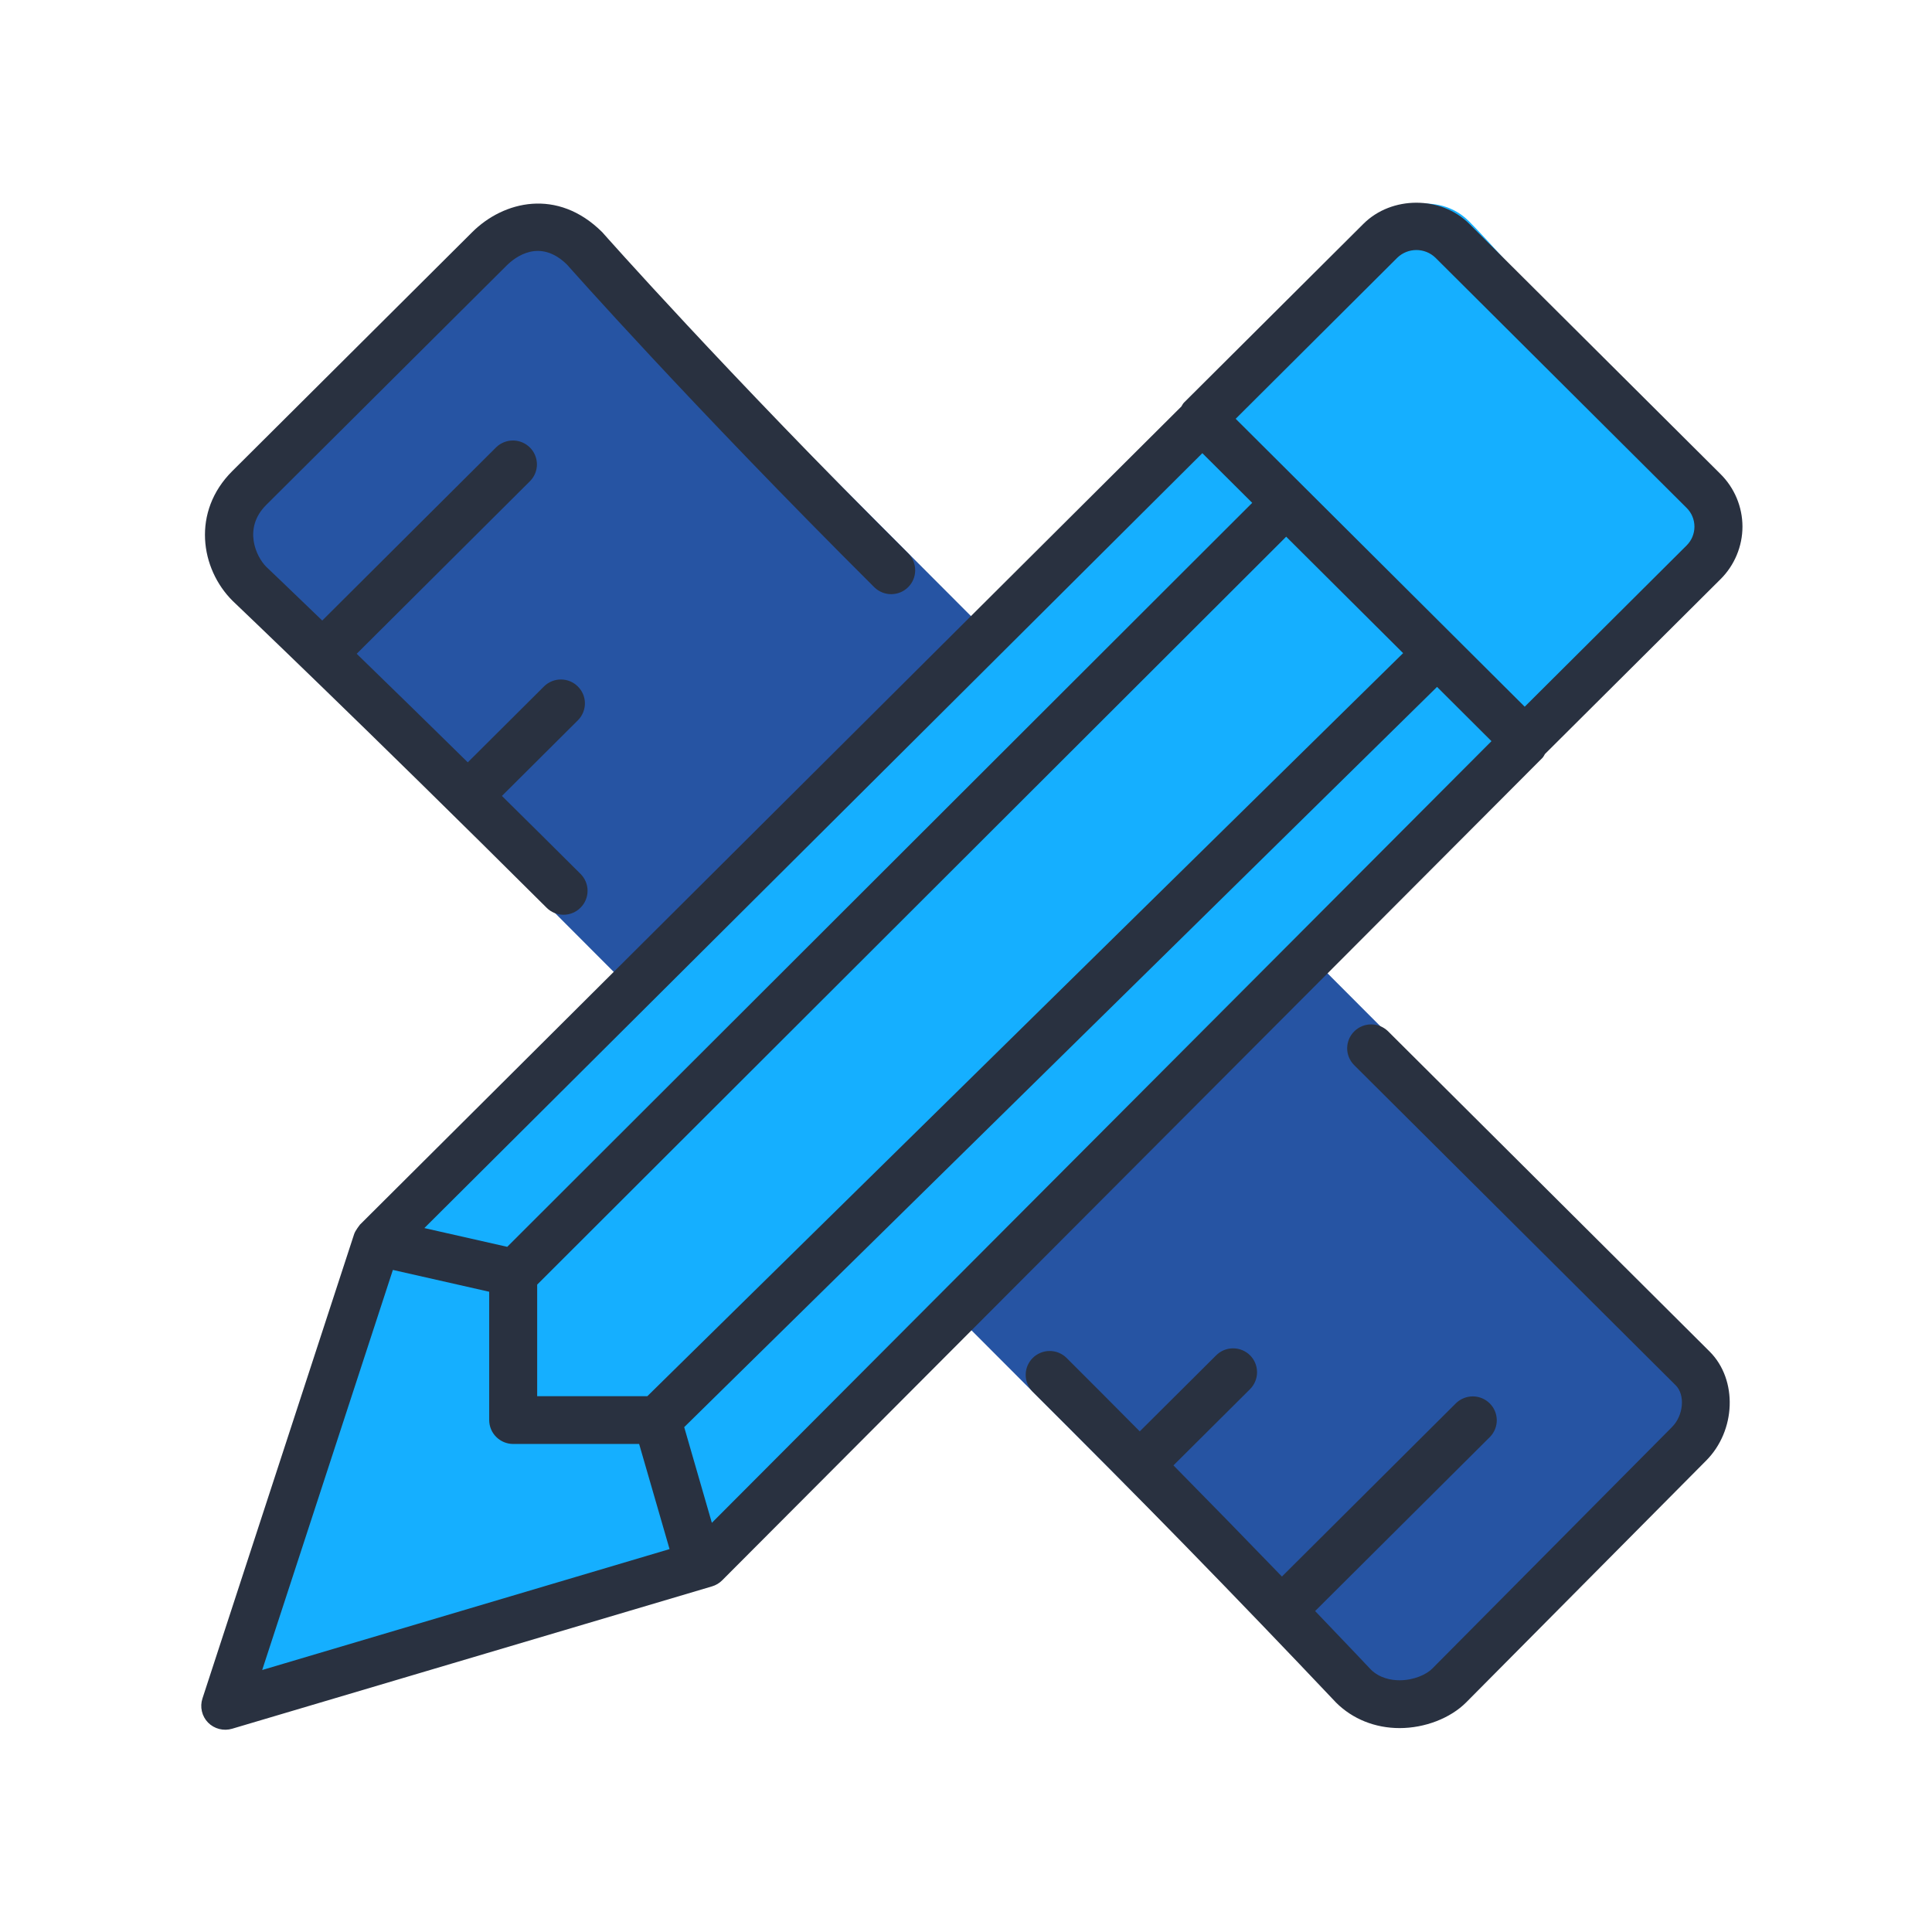 <svg width="48" height="48" viewBox="0 0 48 48" fill="none" xmlns="http://www.w3.org/2000/svg">
<rect x="13.271" y="4.433" width="43.008" height="12.527" rx="2" transform="rotate(45.055 13.271 4.433)" fill="#2654A3"/>
<path d="M34 5.5L9 30.5C7.833 33.667 5.9 40.8 5.5 42C5.1 43.2 6 42.5 6.5 42.5L18 39L42.5 14.5C43.3 13.7 42.833 12.333 42.5 12C40.667 10.167 37.3 6.3 36.5 5.5C35.7 4.7 34.5 5.167 34 5.5Z" fill="#15AFFF"/>
<path d="M5.77 11.705C4.76 12.712 4.976 14.13 5.78 14.929C5.812 14.96 9.04 18.03 13.579 22.551C13.634 22.607 13.7 22.651 13.772 22.681C13.845 22.711 13.922 22.727 14.001 22.727C14.079 22.727 14.157 22.711 14.23 22.681C14.302 22.651 14.368 22.607 14.423 22.551C14.535 22.44 14.598 22.289 14.598 22.131C14.598 21.974 14.535 21.823 14.423 21.712C13.739 21.03 13.088 20.385 12.47 19.775L14.365 17.888C14.473 17.776 14.533 17.626 14.532 17.47C14.531 17.315 14.468 17.166 14.357 17.056C14.247 16.945 14.097 16.883 13.941 16.882C13.785 16.88 13.634 16.94 13.522 17.048L11.622 18.94C10.705 18.038 9.785 17.139 8.862 16.243L13.172 11.95C13.281 11.838 13.341 11.688 13.34 11.533C13.338 11.377 13.276 11.228 13.165 11.118C13.055 11.008 12.905 10.946 12.749 10.944C12.592 10.943 12.442 11.003 12.329 11.111L8.006 15.417C7.128 14.57 6.623 14.089 6.614 14.081C6.363 13.83 6.033 13.125 6.614 12.545L12.576 6.608C12.806 6.375 13.419 5.913 14.092 6.579C14.121 6.613 17.132 10.018 21.727 14.595C21.84 14.703 21.99 14.763 22.147 14.762C22.303 14.76 22.453 14.698 22.563 14.588C22.674 14.478 22.736 14.329 22.738 14.173C22.739 14.017 22.679 13.867 22.57 13.755C18.004 9.208 15.016 5.829 14.961 5.767C13.85 4.663 12.509 4.994 11.733 5.767L5.77 11.705ZM31.058 33.673C30.946 33.562 30.794 33.499 30.636 33.499C30.478 33.499 30.326 33.562 30.215 33.673L28.317 35.562C27.711 34.95 27.103 34.34 26.493 33.732C26.381 33.623 26.23 33.564 26.074 33.565C25.918 33.566 25.768 33.629 25.657 33.739C25.547 33.849 25.484 33.998 25.483 34.154C25.482 34.309 25.542 34.459 25.65 34.571C28.205 37.109 30.72 39.686 33.195 42.301C33.604 42.709 34.165 42.934 34.773 42.934C35.399 42.934 36.032 42.69 36.424 42.298L42.384 36.293C43.133 35.546 43.176 34.279 42.477 33.58L34.481 25.617C34.368 25.509 34.218 25.449 34.061 25.451C33.905 25.452 33.755 25.515 33.645 25.625C33.534 25.735 33.472 25.884 33.47 26.039C33.469 26.195 33.529 26.345 33.638 26.457L41.634 34.419C41.872 34.657 41.827 35.17 41.539 35.456L35.579 41.461C35.442 41.599 35.13 41.746 34.773 41.746C34.568 41.746 34.274 41.696 34.053 41.474C34.041 41.461 33.541 40.93 32.674 40.026L37.019 35.699C37.128 35.587 37.188 35.437 37.187 35.282C37.185 35.126 37.123 34.977 37.012 34.867C36.901 34.757 36.752 34.694 36.596 34.693C36.439 34.692 36.289 34.752 36.176 34.86L31.849 39.169C30.956 38.244 30.057 37.323 29.154 36.407L31.058 34.512C31.169 34.4 31.231 34.25 31.231 34.093C31.231 33.935 31.169 33.785 31.058 33.673ZM5.169 42.797C5.245 42.874 5.341 42.929 5.447 42.956C5.552 42.983 5.663 42.981 5.767 42.95L17.69 39.413C17.786 39.385 17.873 39.333 17.943 39.262L38.32 18.831C38.349 18.802 38.363 18.765 38.384 18.733L42.744 14.392C42.917 14.221 43.054 14.017 43.148 13.792C43.242 13.568 43.291 13.327 43.291 13.084C43.291 12.841 43.242 12.6 43.148 12.375C43.054 12.151 42.917 11.947 42.744 11.776L36.502 5.56C35.801 4.862 34.576 4.862 33.875 5.56L29.417 10.001C29.388 10.029 29.373 10.066 29.351 10.099L8.943 30.426C8.943 30.426 8.826 30.573 8.798 30.662L5.03 42.198C4.996 42.301 4.991 42.412 5.016 42.517C5.04 42.623 5.093 42.719 5.169 42.797ZM29.872 11.259L31.111 12.493L12.602 30.977L10.543 30.511L29.872 11.259ZM13.346 31.916L31.955 13.334L34.86 16.227L16.083 34.688H13.346V31.916ZM37.055 18.414L17.686 37.834L16.999 35.457L35.703 17.066L37.055 18.414ZM9.761 31.551L12.154 32.093V35.281C12.154 35.439 12.217 35.59 12.329 35.701C12.441 35.812 12.592 35.875 12.75 35.875H15.879L16.635 38.487L6.514 41.491L9.761 31.551ZM34.719 6.4C34.846 6.279 35.014 6.212 35.19 6.212C35.365 6.212 35.533 6.279 35.66 6.4L41.902 12.617C41.964 12.678 42.014 12.751 42.047 12.831C42.081 12.912 42.098 12.998 42.098 13.085C42.098 13.172 42.08 13.259 42.047 13.339C42.013 13.42 41.963 13.492 41.901 13.554L37.881 17.558L30.7 10.405L34.719 6.4Z" fill="#293140"/>
</svg>
